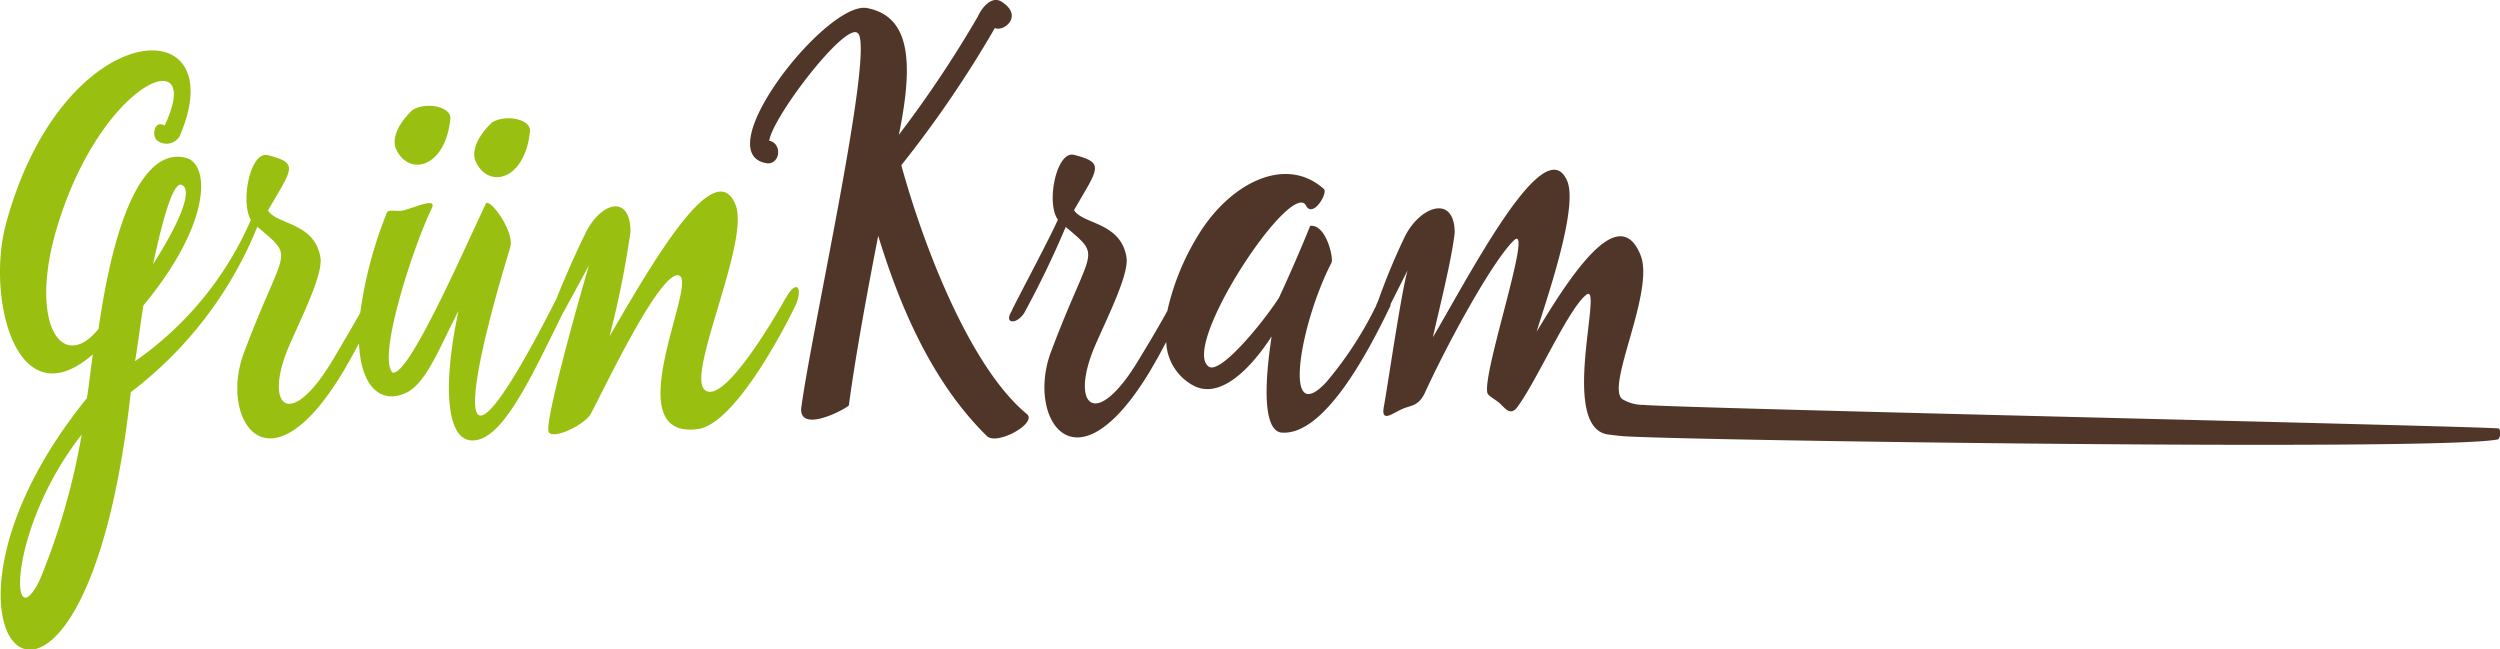 <svg xmlns="http://www.w3.org/2000/svg" xmlns:xlink="http://www.w3.org/1999/xlink" width="234" height="60.765" viewBox="0 0 234 60.765">
  <defs>
    <clipPath id="clip-path">
      <rect id="Rectangle_1" data-name="Rectangle 1" width="234" height="60.765" fill="none"/>
    </clipPath>
  </defs>
  <g id="logo" transform="translate(0 5.337)">
    <g id="Logo-2" data-name="Logo" transform="translate(0 -5.337)">
      <g id="Ebene_1" data-name="Ebene 1">
        <g id="Group_1" data-name="Group 1" clip-path="url(#clip-path)">
          <path id="Path_1" data-name="Path 1" d="M14.328,23.12c1.372-6.428,2.168-7.58,2.649-7.429,1.125.379-.1,3.457-2.649,7.429M7.644,39.07A63.654,63.654,0,0,1,3.705,52.714C.892,58.415.713,47.924,7.644,39.07m65.877-12.75c-1.372,2.456-5.943,10.112-7.59,8.536s4.3-13.933,2.91-17.3c-1.949-4.882-8.029,5.9-11.789,12.311A89.873,89.873,0,0,0,59.014,20.1c0-3.548-2.745-2.835-4.2.091-1.221,2.486-2.388,5.276-2.745,6.2-9.717,19.1-8.907,10.249-4.323-4.806.48-1.395-1.77-4.548-2.251-4.169-1.99,4.169-7.274,16.328-8.756,15.843-1.469-1.516,2.086-12.129,3.651-15.312.563-1.107-1.263-.243-2.608.136-.645.152-1.372-.136-1.565.2a39.305,39.305,0,0,0-2.5,9.4c-.865,1.516-1.757,3.032-2.566,4.4-4.035,6.747-6.505,4.351-4.117-1.243,1.18-2.744,3.253-6.807,2.951-8.384-.563-3.26-4.117-3.032-4.9-4.366,2.306-3.972,2.91-4.412,0-5.17-1.647-.44-2.608,4.306-1.606,6.064A31.193,31.193,0,0,1,12.64,32.2c.137-.667.659-4.548.782-5.215,6.423-7.762,6.2-13.175,4.035-13.8s-6.025.667-8.235,15.995c-3.39,4.184-6.56-.47-3.911-9.415,4.158-13.948,13.9-17.632,10.1-9.627-1-.531-1.167.91-.782,1.334a1.424,1.424,0,0,0,1.139.362,1.5,1.5,0,0,0,1.029-.65C22.082-.94,5.819-.348.535,19.436c-1.812,6.838,1,18.345,8.152,12.129-.124.8-.425,3.487-.563,4.109C-10.211,58.278,7.864,75,12.242,35.1A36.693,36.693,0,0,0,24.086,19.618l.124.106c3.472,2.956,2.388,1.668-1.372,11.674-2.347,6.14,2.168,13.508,9.2,1.925.522-.879,1.029-1.789,1.565-2.8.178,4.291,2.237,5.791,4.584,4.548,1.825-1.046,2.992-4.26,4.735-7.58-1.372,6.277-1.372,12.22,1.372,12.129s5.311-5.67,8.44-12.023a.932.932,0,0,0,.1-.152l2.292-4.215c-.988,3.351-4.241,14.9-3.76,15.616s3.335-.713,3.9-1.668C56.2,35.537,61.8,23.53,63.571,24.182S57.6,39.57,65.314,38.554c3.376-.425,7.974-9.1,9.2-11.689.645-1.622,0-2.335-.961-.576" transform="translate(0 1.607)" fill="#99bf10"/>
          <path id="Path_2" data-name="Path 2" d="M28.611,6.893c-1.139,1.061-1.935,2.426-1.633,3.517,1.125,2.835,4.721,2.016,5.16-2.729,0-1.092-2.278-1.516-3.5-.788" transform="translate(10.023 3.371)" fill="#99bf10"/>
          <path id="Path_3" data-name="Path 3" d="M34.041,7.663c-1.153,1.061-1.935,2.426-1.633,3.517,1.125,2.835,4.721,2.016,5.16-2.729,0-1.092-2.278-1.516-3.513-.788" transform="translate(12.045 3.768)" fill="#99bf10"/>
          <path id="Path_4" data-name="Path 4" d="M74.658.138c-.988-.576-1.908.773-2.168,1.38a106,106,0,0,1-7.411,11.1C66.6,5.262,65.9,1.517,62.128.759s-15.1,13.645-9.4,14.524a.857.857,0,0,0,.7-.209,1.048,1.048,0,0,0,.346-.7,1.145,1.145,0,0,0-.187-.788.947.947,0,0,0-.637-.41c.3-2.213,6.972-10.931,8.235-10.112,1.812.864-4.378,28.305-5.256,35.249,0,2.3,4.474-.2,4.474-.379.384-2.926,1.208-8,2.745-15.858C65.01,28.14,67.961,35.584,73.368,40.86c1,.8,4.694-1.258,3.692-2.107-5.243-4.321-9.607-15.479-11.748-23.287A105.116,105.116,0,0,0,74.068,2.624c.823.394,2.745-1.137.6-2.486M134.743,37.9a3.873,3.873,0,0,1-1.935-.531c-1.619-1.183,3.074-10.112,1.688-13.508-1.908-4.685-5.943.864-9.717,7.186.618-2.153,3.953-11.446,2.868-14.084-2.045-4.882-8.77,8.1-12.585,14.615.659-2.926,1.743-7.186,2.045-9.779,0-3.639-3.253-2.532-4.68.379a60.253,60.253,0,0,0-2.512,6.064,1.8,1.8,0,0,0-.165.379,34.126,34.126,0,0,1-4.694,7.186c-4.117,4.351-2.429-5.519.522-11.219.206-.47-.522-3.639-2-3.442-.727,1.819-1.908,4.548-2.937,6.762-1.7,2.577-5.49,7.126-6.547,6.413-2.745-1.865,7.933-17.966,9.14-14.994.659,1,1.99-1.2,1.647-1.622-3.678-3.305-9.017-.44-11.926,4.548a23,23,0,0,0-2.745,6.853c-.892,1.622-1.825,3.169-2.663,4.548C83.51,40.4,81.04,38.009,83.428,32.4c1.18-2.729,3.253-6.792,2.951-8.369-.563-3.26-4.117-3.032-4.9-4.366,2.292-3.972,2.91-4.412,0-5.17-1.647-.425-2.649,4.548-1.51,6.064-.961,2.153-4.3,8.338-4.337,8.581-.741,1.152.425,1.289,1.167.182a89.218,89.218,0,0,0,3.9-8.081c3.472,2.956,2.388,1.668-1.372,11.674-2.333,6.14,2.168,13.508,9.2,1.925.522-.879,1.043-1.8,1.578-2.835a4.828,4.828,0,0,0,2.621,4.124c2.306,1.152,5.037-1.243,7.246-4.639-.961,6.368-.357,8.945.988,9.006,3.994.227,8.07-7.58,10.142-11.886v-.136L112.7,25.3c-.6,2.107-1.743,10.052-2.21,12.69-.343,1.728.865.622,1.825.243.727-.288,1.372-.243,1.949-1.349,2.21-4.836,6.327-12.356,8.358-14.357s-3.335,13.493-2.374,14.4c.165.2.81.576,1.125.864.6.622,1.043,1.107,1.647.243,1.77-2.4,4.762-9.187,6.409-10.446s-2.553,12.25,1.949,13.069c0,0,1.249.167,1.674.182,6.368.394,75.951,1.395,81.646.3.274,0,.371-.849.137-1.031s-77.1-1.9-80.1-2.213" transform="translate(19.052 -0.001)" fill="#503629"/>
          <rect id="Rectangle_24" data-name="Rectangle 24" width="234" height="60.765" transform="translate(43.918 -9.096)" fill="none"/>
        </g>
      </g>
    </g>
  </g>
</svg>
